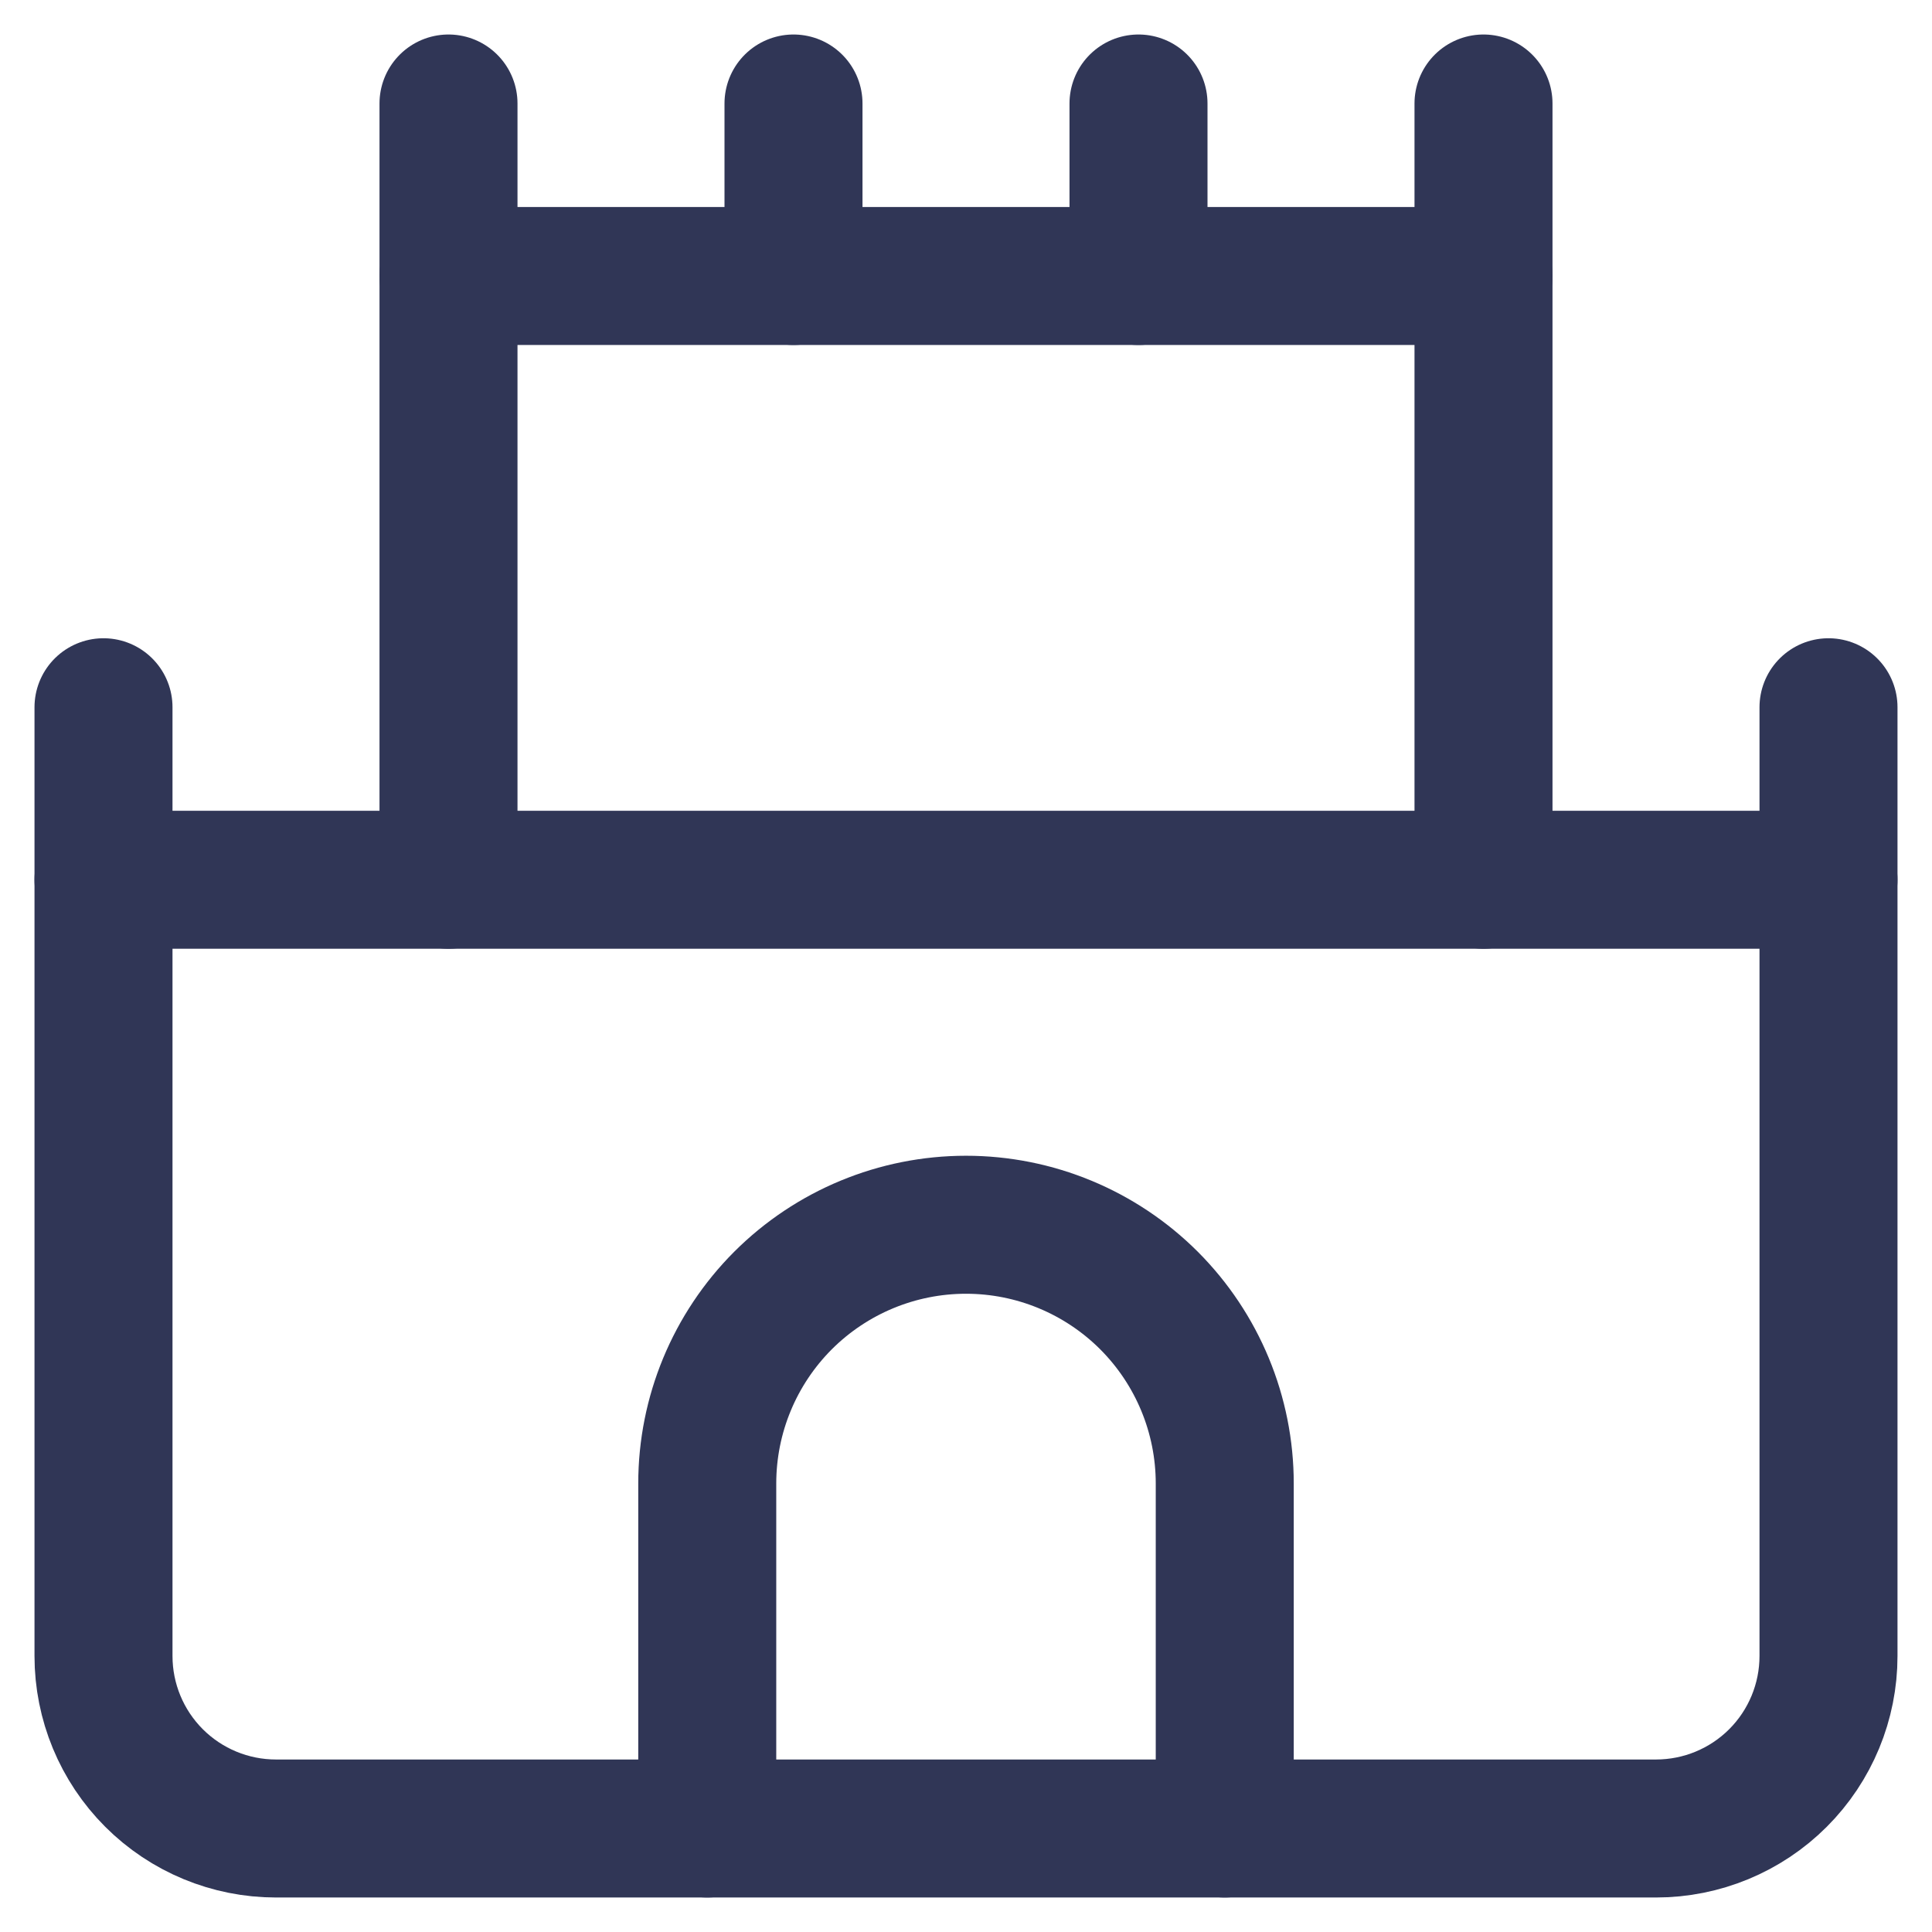 <svg width="28" height="28" viewBox="0 0 28 28" fill="none" xmlns="http://www.w3.org/2000/svg">
<path d="M26.5 24V12.75H1.5V24C1.5 24.663 1.763 25.299 2.232 25.768C2.701 26.237 3.337 26.5 4 26.5H24C24.663 26.5 25.299 26.237 25.768 25.768C26.237 25.299 26.5 24.663 26.5 24Z" stroke="#303656" stroke-width="2" stroke-linecap="round" stroke-linejoin="round"/>
<path d="M21.5 12.75V4H6.5V12.75" stroke="#303656" stroke-width="2" stroke-linecap="round" stroke-linejoin="round"/>
<path d="M17.75 26.5V21.5C17.75 20.505 17.355 19.552 16.652 18.848C15.948 18.145 14.995 17.75 14 17.75C13.005 17.75 12.052 18.145 11.348 18.848C10.645 19.552 10.25 20.505 10.25 21.5V26.5" stroke="#303656" stroke-width="2" stroke-linecap="round" stroke-linejoin="round"/>
<path d="M26.5 12.75V10.25" stroke="#303656" stroke-width="2" stroke-linecap="round" stroke-linejoin="round"/>
<path d="M1.5 12.75V10.25" stroke="#303656" stroke-width="2" stroke-linecap="round" stroke-linejoin="round"/>
<path d="M6.5 4V1.5" stroke="#303656" stroke-width="2" stroke-linecap="round" stroke-linejoin="round"/>
<path d="M21.5 4V1.5" stroke="#303656" stroke-width="2" stroke-linecap="round" stroke-linejoin="round"/>
<path d="M11.5 4V1.5" stroke="#303656" stroke-width="2" stroke-linecap="round" stroke-linejoin="round"/>
<path d="M16.5 4V1.5" stroke="#303656" stroke-width="2" stroke-linecap="round" stroke-linejoin="round"/>
</svg>
